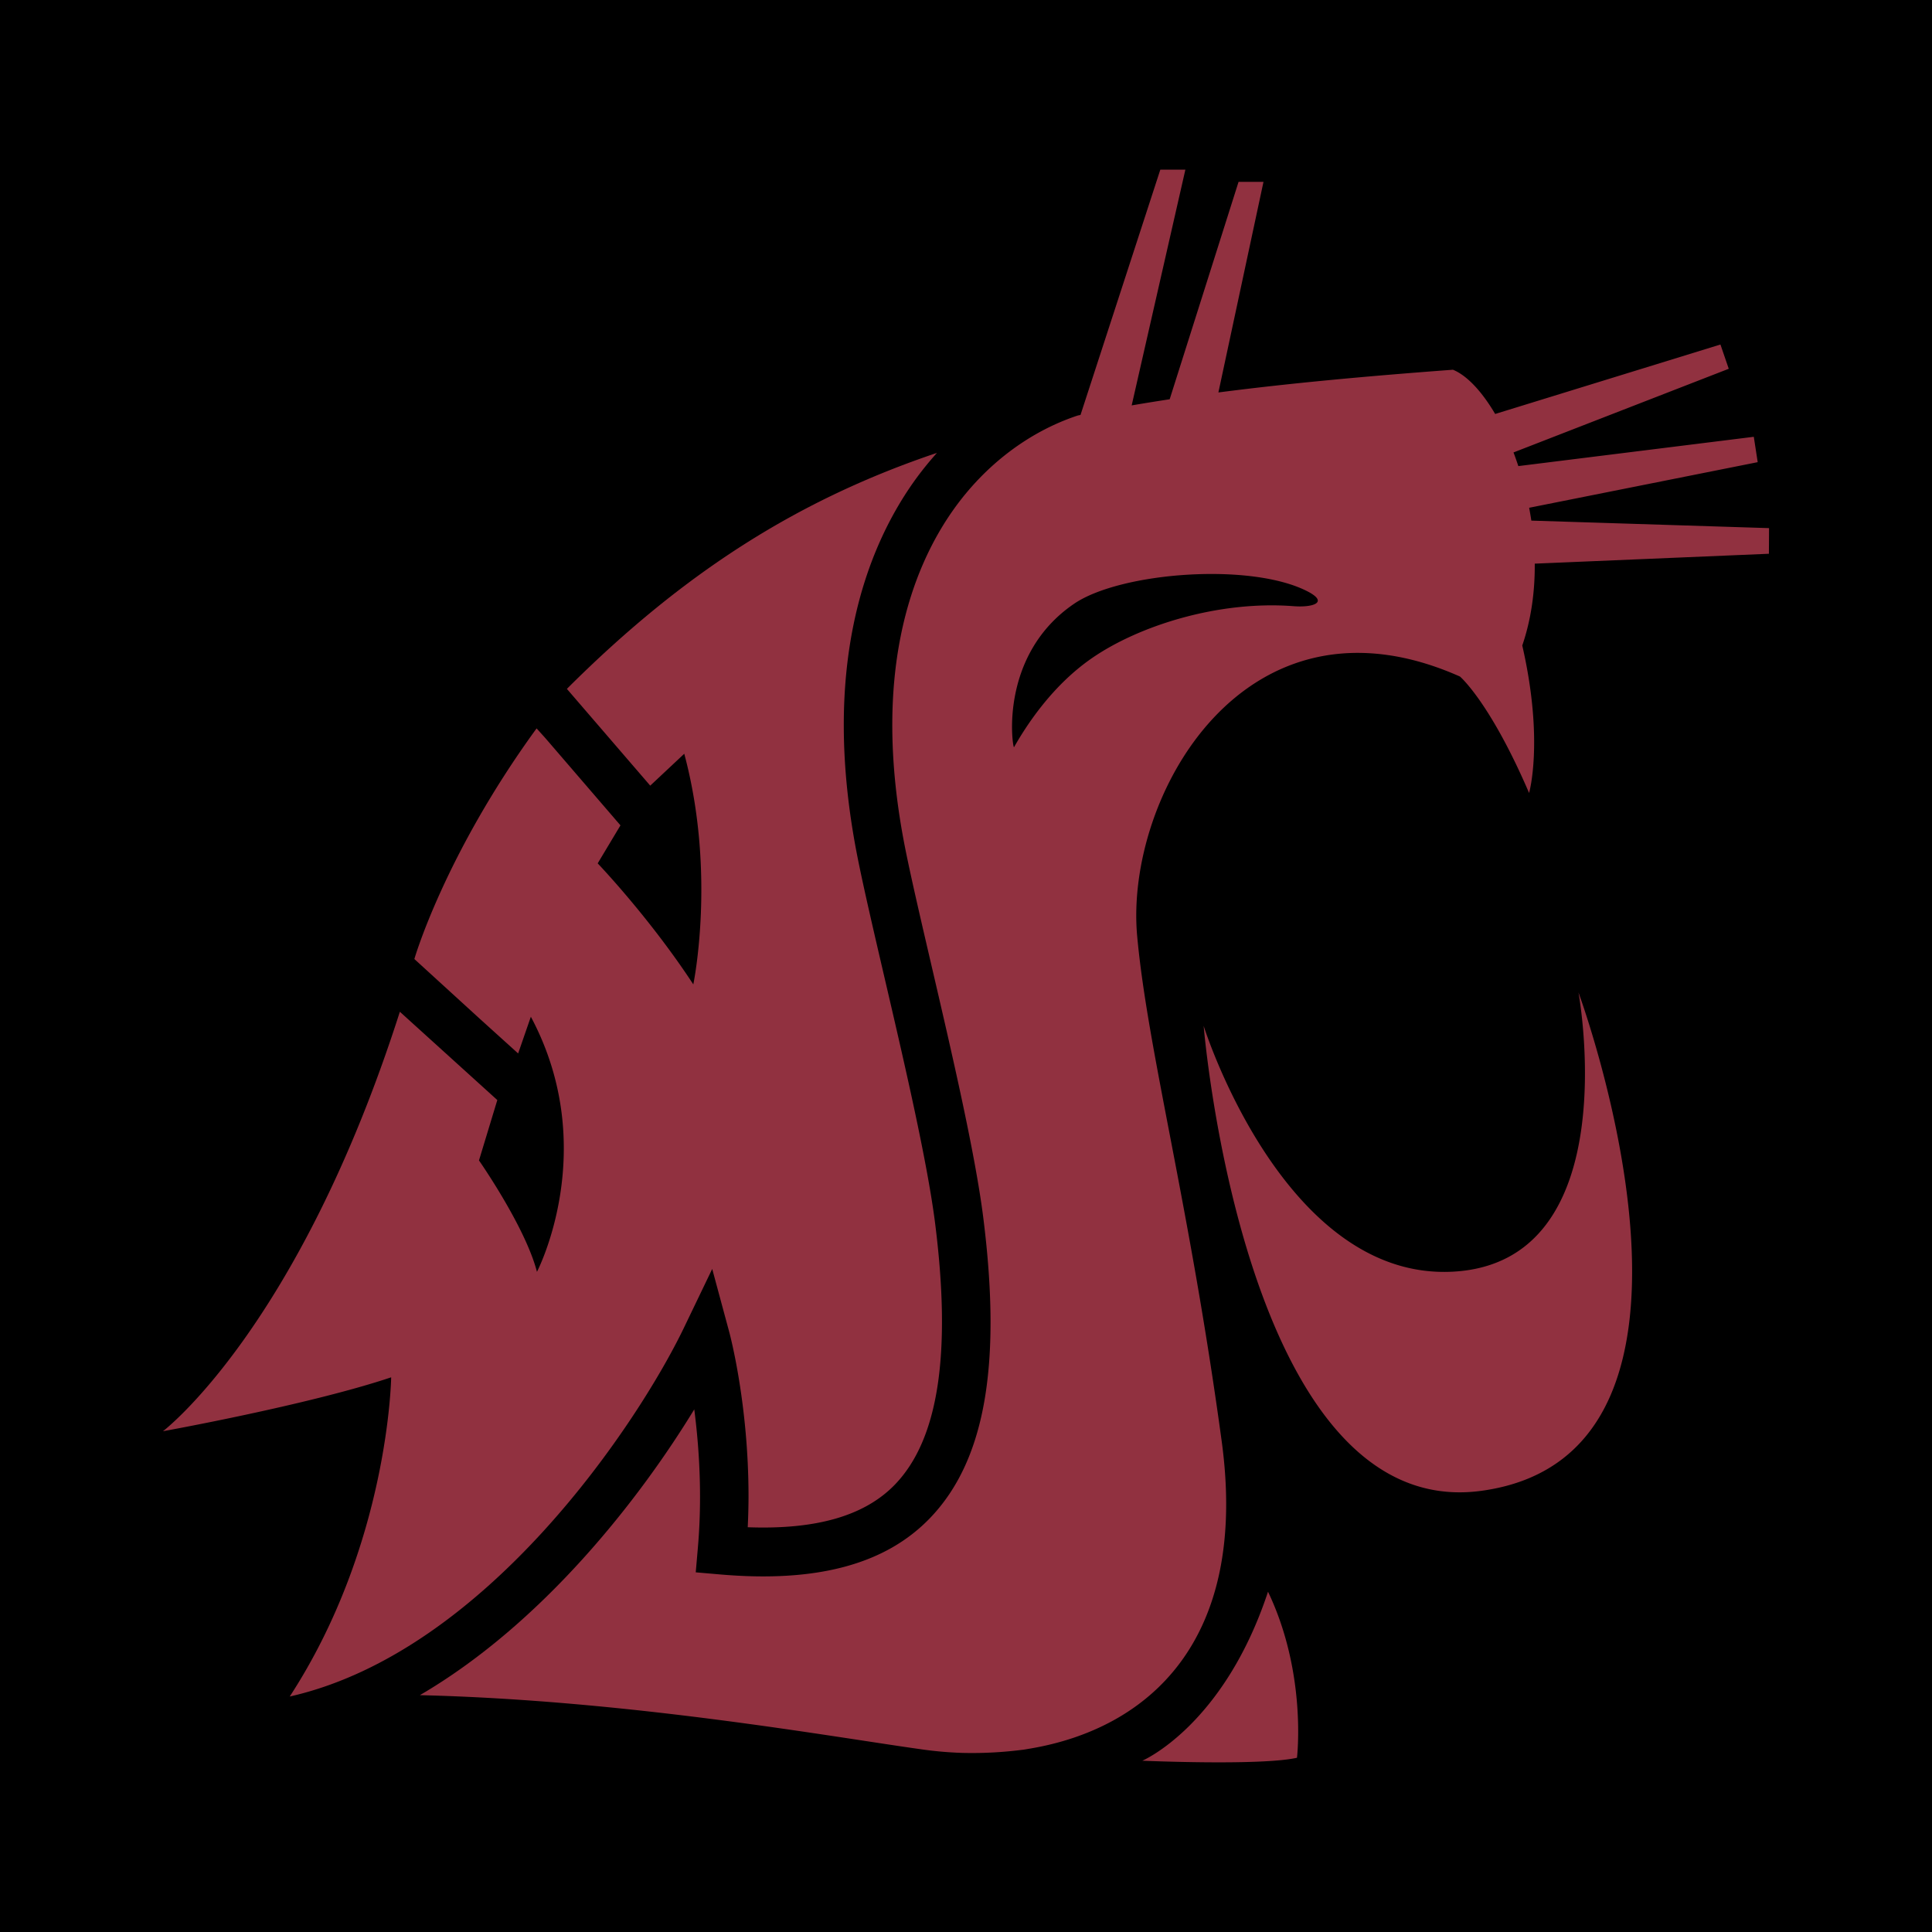 <svg xmlns="http://www.w3.org/2000/svg" width="2500" height="2500" viewBox="0 0 192.756 192.756"><g fill-rule="evenodd" clip-rule="evenodd"><path d="M0 0h192.756v192.756H0V0z"/><path d="M113.969 175.667s8.111-3.455 12.541-16.861c3.912 8.172 2.889 16.567 2.889 16.567-3.585.811-15.43.294-15.43.294zM157.486 99.023s4.949 26.933-12.547 27.853c-16.889.885-24.85-24.522-24.85-24.522s4.076 49.651 27.74 46.381c26.679-3.679 9.657-49.712 9.657-49.712zM28.909 169.259c.01-.005.025-.005.037-.005 19.738-4.493 34.847-27.539 39.294-36.791l2.818-5.86 1.695 6.278c.094.344 1.927 7.253 1.927 16.39 0 1.004-.028 2.048-.078 3.102 6.81.254 11.667-1.123 14.694-4.265 4.327-4.493 5.639-12.994 4.011-25.979-.78-6.214-3.082-16.106-5.115-24.831-1.039-4.464-2.019-8.684-2.615-11.667-3.808-19.089.914-30.93 5.547-37.501a32.243 32.243 0 0 1 2.361-2.948C79.83 49.78 68.378 56.929 56.558 68.73l8.316 9.654 3.395-3.182c3.207 11.976.903 23.011.903 23.011-4.367-6.671-9.54-12.075-9.54-12.075l2.272-3.792-7.494-8.705-.875-.969c-9.209 12.651-12.194 23.011-12.194 23.011l6.539 5.971 3.815 3.449 1.268-3.663c7.024 13.153.609 25.451.609 25.451-1.155-4.489-5.784-11.115-5.784-11.115l1.829-6.024-9.723-8.809c-10.114 31.605-23.637 41.851-23.637 41.851s14.63-2.64 22.77-5.379c0-.001-.226 16.652-10.118 31.844z" fill="#913140"/><path d="M176.484 55.249l-23.361.986c.021 2.751-.346 5.536-1.246 8.166 2.184 9.534.68 14.714.68 14.714-3.91-9.09-6.896-11.617-6.896-11.617-21.447-9.539-33.486 12.02-32.203 25.919 1.051 11.434 5.193 26.59 8.43 50.371 2.723 20.019-7.402 28.673-19.07 30.661-.254.04-.504.09-.762.125-.062.004-.121.014-.182.02a39.43 39.43 0 0 1-6.03.289c-.069-.006-.144-.006-.214-.011-.229-.005-.465-.025-.695-.035a36.85 36.85 0 0 1-2.689-.263c-9.062-1.248-29.382-4.937-50.354-5.448 12.338-7.204 21.99-19.676 27.375-28.514.316 2.446.575 5.438.575 8.724 0 1.65-.065 3.366-.219 5.126l-.209 2.41 2.408.208c9.654.841 16.512-.998 20.961-5.617 5.48-5.696 7.173-15.205 5.324-29.935-.811-6.468-3.144-16.484-5.202-25.328-1.03-4.424-2.001-8.604-2.583-11.512-3.47-17.409.671-27.975 4.757-33.773 3.207-4.548 7.623-7.869 12.463-9.464.086-.015.174-.035.26-.05l7.963-24.472h2.5l-5.357 23.518c1.246-.214 2.508-.417 3.791-.612l6.871-21.688h2.488l-4.498 21.008c7.105-.922 14.844-1.631 23.404-2.267 1.396.571 2.887 2.167 4.209 4.414l22.475-6.93.83 2.421-21.475 8.347c.17.442.328.899.482 1.362l23.492-2.923.389 2.531-22.803 4.55c.08.42.154.848.219 1.281l23.717.75-.015 2.558zm-67.662 10.498c4.713-3.306 12.719-5.844 20.229-5.269 1.912.149 3.523-.353 1.471-1.439-5.627-2.97-18.734-1.963-23.371 1.206-7.42 5.067-6.174 14.083-5.988 14.312 1.476-2.594 3.991-6.237 7.659-8.81z" fill="#913140"/></g></svg>